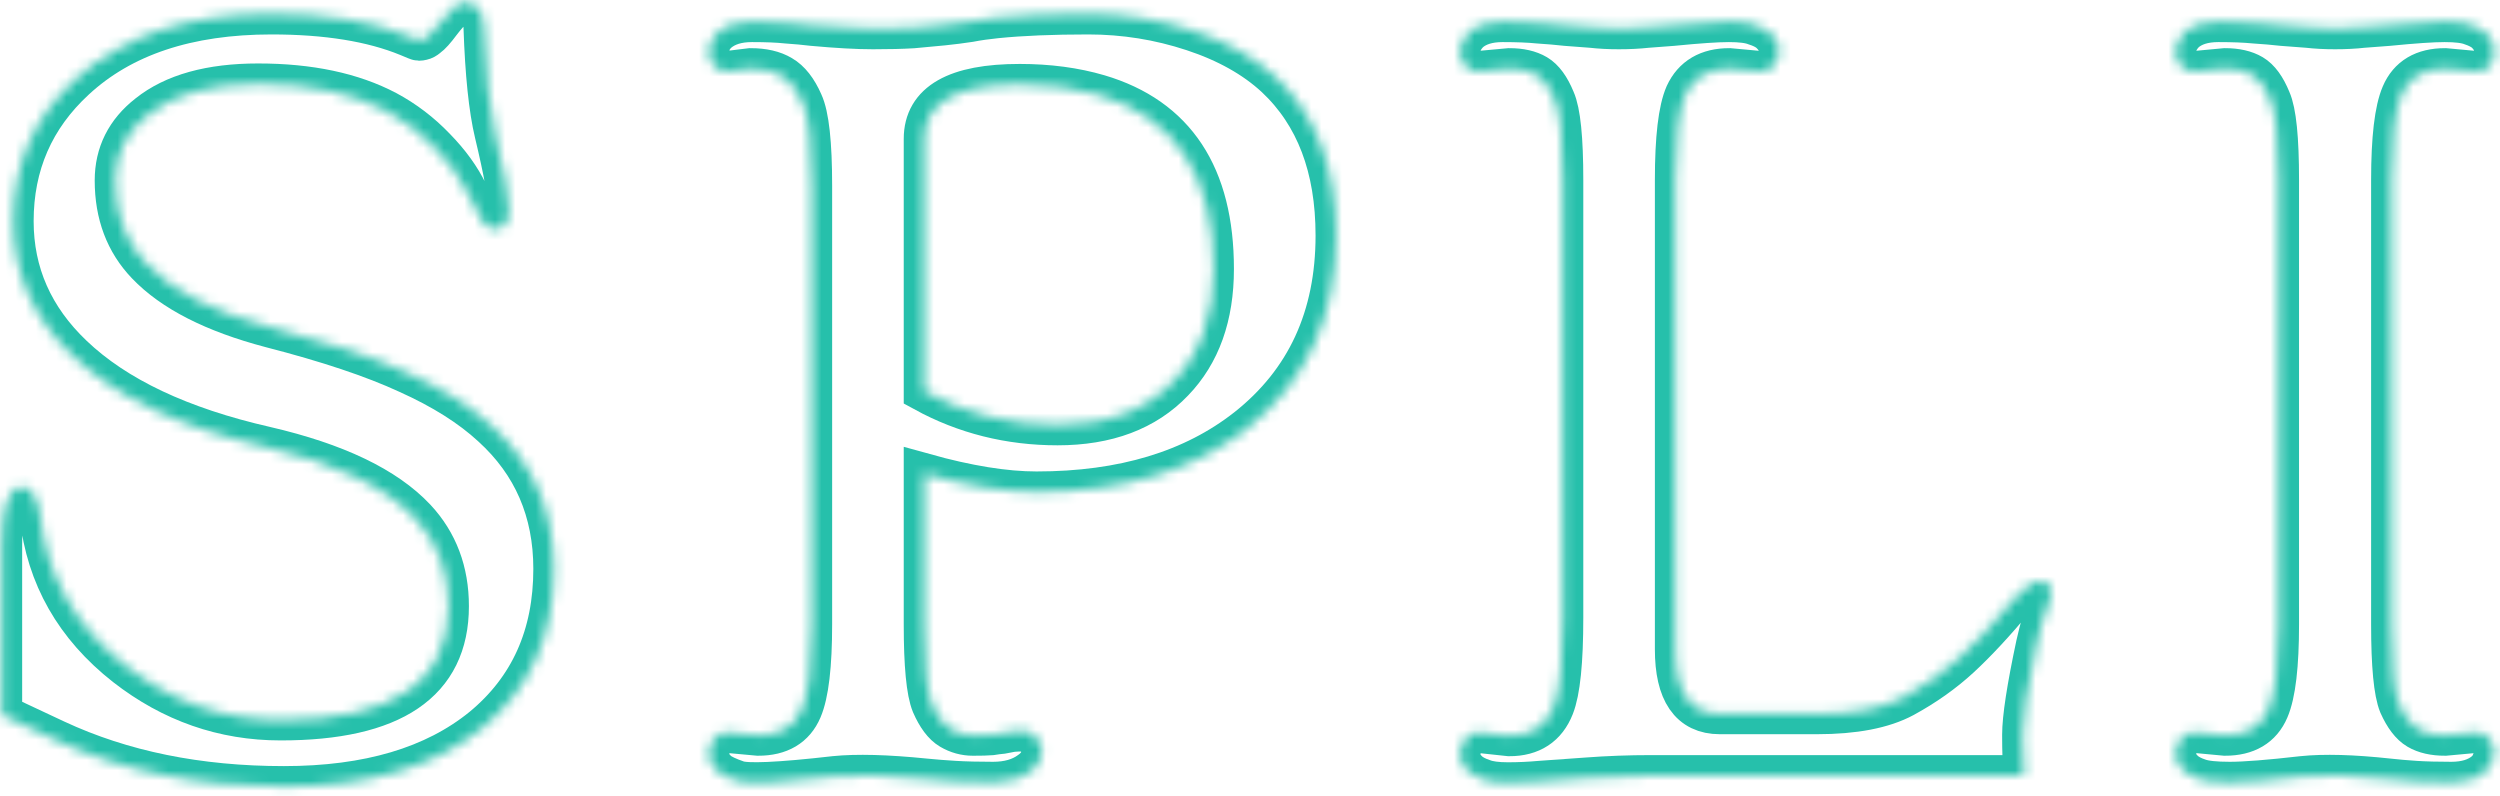 <svg width="245" height="78" viewBox="0 0 245 78" fill="none" xmlns="http://www.w3.org/2000/svg">
<mask id="path-1-inside-1" fill="white">
<path d="M48.453 22.422C48.016 22.422 47.641 22.203 47.328 21.766C47.047 21.328 46.547 20.375 45.828 18.906C45.109 17.406 44.047 15.938 42.641 14.5C41.234 13.031 39.656 11.828 37.906 10.891C34.531 9.109 30.328 8.219 25.297 8.219C20.609 8.219 17.016 9.219 14.516 11.219C12.359 12.906 11.281 15.062 11.281 17.688C11.281 21 12.312 23.734 14.375 25.891C16.906 28.547 20.953 30.609 26.516 32.078C32.109 33.516 36.594 35.016 39.969 36.578C43.375 38.109 46.125 39.844 48.219 41.781C52.25 45.438 54.266 50.094 54.266 55.75C54.266 62.281 51.938 67.469 47.281 71.312C42.562 75.156 36.078 77.078 27.828 77.078C19.422 77.078 11.969 75.562 5.469 72.531L0.172 70.047V53.453C0.172 49.641 0.828 47.734 2.141 47.734C3.047 47.734 3.641 48.672 3.922 50.547C4.578 56.484 7.375 61.391 12.312 65.266C16.844 68.797 21.906 70.562 27.5 70.562C38.469 70.562 43.953 66.844 43.953 59.406C43.953 56 42.875 53.141 40.719 50.828C37.812 47.734 32.922 45.391 26.047 43.797C17.672 41.891 11.359 38.906 7.109 34.844C3.234 31.156 1.297 26.766 1.297 21.672C1.297 16.141 3.312 11.516 7.344 7.797C11.969 3.516 18.391 1.375 26.609 1.375C32.016 1.375 36.469 2.094 39.969 3.531C40.625 3.812 40.984 3.953 41.047 3.953C41.141 3.953 41.25 3.938 41.375 3.906C41.531 3.875 41.703 3.781 41.891 3.625C42.203 3.406 42.625 2.938 43.156 2.219C44.156 0.906 44.922 0.25 45.453 0.25C46.703 0.25 47.359 1.062 47.422 2.688C47.578 7.25 47.938 10.703 48.5 13.047C49.406 16.828 49.859 19.344 49.859 20.594C49.859 21.812 49.391 22.422 48.453 22.422Z"/>
<path d="M101.581 48.203C98.487 48.203 94.816 47.609 90.566 46.422V61.188C90.566 65.188 90.816 67.797 91.316 69.016C91.847 70.234 92.456 71.047 93.144 71.453C93.831 71.859 94.566 72.062 95.347 72.062C96.159 72.062 96.753 72.047 97.128 72.016C97.503 71.953 97.862 71.906 98.206 71.875L99.191 71.688C99.534 71.656 99.941 71.641 100.409 71.641C100.909 71.641 101.316 71.891 101.628 72.391C101.941 72.859 102.097 73.281 102.097 73.656C102.097 74 102.003 74.344 101.816 74.688C101.628 75.031 101.331 75.344 100.925 75.625C99.987 76.312 98.784 76.656 97.316 76.656C95.878 76.656 94.628 76.625 93.566 76.562C92.534 76.5 91.55 76.422 90.612 76.328C86.894 75.953 83.956 75.875 81.8 76.094C76.331 76.719 73.144 76.859 72.237 76.516C71.331 76.203 70.706 75.906 70.362 75.625C69.769 75.094 69.472 74.547 69.472 73.984C69.472 73.391 69.628 72.875 69.941 72.438C70.253 72 70.691 71.781 71.253 71.781L74.3 72.062C76.425 72.062 77.847 71.219 78.566 69.531C79.222 68 79.55 65.219 79.55 61.188V18.203C79.55 14.047 79.253 11.328 78.659 10.047C78.097 8.766 77.409 7.891 76.597 7.422C75.816 6.953 74.8 6.719 73.55 6.719L71.253 7C70.691 7 70.253 6.797 69.941 6.391C69.628 5.984 69.472 5.578 69.472 5.172C69.472 4.766 69.534 4.406 69.659 4.094C69.816 3.75 70.05 3.438 70.362 3.156C71.175 2.469 72.284 2.125 73.691 2.125C75.097 2.125 76.237 2.172 77.112 2.266C78.019 2.328 78.862 2.406 79.644 2.5C82.05 2.719 84.019 2.828 85.55 2.828C87.081 2.828 88.378 2.797 89.441 2.734C90.534 2.641 91.534 2.547 92.441 2.453C93.347 2.359 94.206 2.25 95.019 2.125C95.831 1.969 96.706 1.844 97.644 1.75C100.144 1.5 103.144 1.375 106.644 1.375C110.175 1.375 113.597 1.922 116.909 3.016C120.222 4.109 122.925 5.625 125.019 7.562C128.956 11.25 130.925 16.422 130.925 23.078C130.925 31.078 128.019 37.375 122.206 41.969C116.925 46.125 110.05 48.203 101.581 48.203ZM99.941 8.266C93.691 8.266 90.566 10.047 90.566 13.609V38.359C94.566 40.547 98.925 41.641 103.644 41.641C108.488 41.641 112.269 40.219 114.988 37.375C117.613 34.656 118.925 30.984 118.925 26.359C118.925 17.203 115.175 11.516 107.675 9.297C105.331 8.609 102.753 8.266 99.941 8.266Z"/>
<path d="M199.897 56.969C200.647 56.969 201.022 57.391 201.022 58.234C201.022 58.578 200.881 59.047 200.6 59.641C200.319 60.203 199.975 61.375 199.569 63.156C198.663 67.406 198.209 70.359 198.209 72.016C198.209 73.641 198.256 74.969 198.35 76H161.834C159.678 76 157.569 76.078 155.506 76.234L150.913 76.562C149.881 76.656 148.834 76.703 147.772 76.703C146.709 76.703 145.897 76.594 145.334 76.375C144.772 76.188 144.319 75.953 143.975 75.672C143.381 75.141 143.084 74.594 143.084 74.031C143.084 73.438 143.241 72.922 143.553 72.484C143.866 72.016 144.303 71.781 144.866 71.781L147.913 72.109C150.069 72.109 151.522 71.156 152.272 69.25C152.866 67.75 153.163 64.844 153.163 60.531V17.641C153.163 13.578 152.897 10.953 152.366 9.766C151.866 8.547 151.272 7.734 150.584 7.328C149.897 6.922 149.006 6.719 147.913 6.719L144.866 7C144.303 7 143.866 6.797 143.553 6.391C143.241 5.953 143.084 5.547 143.084 5.172C143.084 4.797 143.147 4.453 143.272 4.141C143.428 3.797 143.663 3.469 143.975 3.156C144.756 2.469 145.85 2.125 147.256 2.125C148.663 2.125 149.834 2.172 150.772 2.266C151.741 2.328 152.647 2.406 153.491 2.5L155.975 2.688C156.788 2.781 157.678 2.828 158.647 2.828C159.647 2.828 160.569 2.781 161.413 2.688L163.897 2.5C166.428 2.25 168.272 2.125 169.428 2.125C170.584 2.125 171.444 2.234 172.006 2.453C172.6 2.641 173.069 2.875 173.413 3.156C174.038 3.719 174.35 4.297 174.35 4.891C174.35 5.453 174.178 5.953 173.834 6.391C173.522 6.797 173.084 7 172.522 7L169.475 6.719C167.381 6.719 165.944 7.562 165.163 9.25C164.506 10.75 164.178 13.547 164.178 17.641V63.625C164.178 67.844 165.631 69.953 168.538 69.953H178.053C181.709 69.953 184.553 69.406 186.584 68.312C188.647 67.188 190.475 65.891 192.069 64.422C193.694 62.922 195.506 60.969 197.506 58.562C198.506 57.5 199.303 56.969 199.897 56.969Z"/>
<path d="M239.619 72.062L242.666 71.781C243.259 71.781 243.697 72 243.978 72.438C244.291 72.875 244.447 73.281 244.447 73.656C244.447 74 244.369 74.344 244.212 74.688C244.087 75.031 243.869 75.344 243.556 75.625C242.744 76.312 241.634 76.656 240.228 76.656C238.853 76.656 237.681 76.625 236.712 76.562C235.775 76.5 234.884 76.422 234.041 76.328C230.572 75.953 227.775 75.875 225.65 76.094C222.369 76.469 219.994 76.656 218.525 76.656C217.087 76.656 216.072 76.547 215.478 76.328C214.916 76.141 214.462 75.906 214.119 75.625C213.525 75.094 213.228 74.547 213.228 73.984C213.228 73.391 213.384 72.875 213.697 72.438C214.009 72 214.462 71.781 215.056 71.781L218.056 72.062C220.181 72.062 221.603 71.219 222.322 69.531C222.978 68 223.306 65.219 223.306 61.188V17.641C223.306 13.578 223.041 10.953 222.509 9.766C222.009 8.547 221.416 7.734 220.728 7.328C220.041 6.922 219.15 6.719 218.056 6.719L215.056 7C214.462 7 214.009 6.797 213.697 6.391C213.384 5.953 213.228 5.547 213.228 5.172C213.228 4.797 213.291 4.453 213.416 4.141C213.572 3.797 213.806 3.469 214.119 3.156C214.9 2.469 215.994 2.125 217.4 2.125C218.806 2.125 219.994 2.172 220.962 2.266C221.931 2.328 222.837 2.406 223.681 2.5L226.166 2.688C226.978 2.781 227.869 2.828 228.837 2.828C229.837 2.828 230.744 2.781 231.556 2.688L234.041 2.5C236.572 2.25 238.416 2.125 239.572 2.125C240.759 2.125 241.634 2.234 242.197 2.453C242.759 2.641 243.212 2.875 243.556 3.156C244.15 3.719 244.447 4.297 244.447 4.891C244.447 6.297 243.853 7 242.666 7L239.619 6.719C237.494 6.719 236.072 7.562 235.353 9.25C234.697 10.781 234.369 13.578 234.369 17.641V61.188C234.369 65.219 234.619 67.844 235.119 69.062C235.65 70.25 236.259 71.047 236.947 71.453C237.634 71.859 238.525 72.062 239.619 72.062Z"/>
</mask>
<path d="M48.453 22.422C48.016 22.422 47.641 22.203 47.328 21.766C47.047 21.328 46.547 20.375 45.828 18.906C45.109 17.406 44.047 15.938 42.641 14.5C41.234 13.031 39.656 11.828 37.906 10.891C34.531 9.109 30.328 8.219 25.297 8.219C20.609 8.219 17.016 9.219 14.516 11.219C12.359 12.906 11.281 15.062 11.281 17.688C11.281 21 12.312 23.734 14.375 25.891C16.906 28.547 20.953 30.609 26.516 32.078C32.109 33.516 36.594 35.016 39.969 36.578C43.375 38.109 46.125 39.844 48.219 41.781C52.25 45.438 54.266 50.094 54.266 55.75C54.266 62.281 51.938 67.469 47.281 71.312C42.562 75.156 36.078 77.078 27.828 77.078C19.422 77.078 11.969 75.562 5.469 72.531L0.172 70.047V53.453C0.172 49.641 0.828 47.734 2.141 47.734C3.047 47.734 3.641 48.672 3.922 50.547C4.578 56.484 7.375 61.391 12.312 65.266C16.844 68.797 21.906 70.562 27.5 70.562C38.469 70.562 43.953 66.844 43.953 59.406C43.953 56 42.875 53.141 40.719 50.828C37.812 47.734 32.922 45.391 26.047 43.797C17.672 41.891 11.359 38.906 7.109 34.844C3.234 31.156 1.297 26.766 1.297 21.672C1.297 16.141 3.312 11.516 7.344 7.797C11.969 3.516 18.391 1.375 26.609 1.375C32.016 1.375 36.469 2.094 39.969 3.531C40.625 3.812 40.984 3.953 41.047 3.953C41.141 3.953 41.25 3.938 41.375 3.906C41.531 3.875 41.703 3.781 41.891 3.625C42.203 3.406 42.625 2.938 43.156 2.219C44.156 0.906 44.922 0.25 45.453 0.25C46.703 0.25 47.359 1.062 47.422 2.688C47.578 7.25 47.938 10.703 48.5 13.047C49.406 16.828 49.859 19.344 49.859 20.594C49.859 21.812 49.391 22.422 48.453 22.422Z" stroke="#26C0AB" stroke-width="4" mask="url(#path-1-inside-1)"/>
<path d="M101.581 48.203C98.487 48.203 94.816 47.609 90.566 46.422V61.188C90.566 65.188 90.816 67.797 91.316 69.016C91.847 70.234 92.456 71.047 93.144 71.453C93.831 71.859 94.566 72.062 95.347 72.062C96.159 72.062 96.753 72.047 97.128 72.016C97.503 71.953 97.862 71.906 98.206 71.875L99.191 71.688C99.534 71.656 99.941 71.641 100.409 71.641C100.909 71.641 101.316 71.891 101.628 72.391C101.941 72.859 102.097 73.281 102.097 73.656C102.097 74 102.003 74.344 101.816 74.688C101.628 75.031 101.331 75.344 100.925 75.625C99.987 76.312 98.784 76.656 97.316 76.656C95.878 76.656 94.628 76.625 93.566 76.562C92.534 76.5 91.55 76.422 90.612 76.328C86.894 75.953 83.956 75.875 81.8 76.094C76.331 76.719 73.144 76.859 72.237 76.516C71.331 76.203 70.706 75.906 70.362 75.625C69.769 75.094 69.472 74.547 69.472 73.984C69.472 73.391 69.628 72.875 69.941 72.438C70.253 72 70.691 71.781 71.253 71.781L74.3 72.062C76.425 72.062 77.847 71.219 78.566 69.531C79.222 68 79.55 65.219 79.55 61.188V18.203C79.55 14.047 79.253 11.328 78.659 10.047C78.097 8.766 77.409 7.891 76.597 7.422C75.816 6.953 74.8 6.719 73.55 6.719L71.253 7C70.691 7 70.253 6.797 69.941 6.391C69.628 5.984 69.472 5.578 69.472 5.172C69.472 4.766 69.534 4.406 69.659 4.094C69.816 3.75 70.05 3.438 70.362 3.156C71.175 2.469 72.284 2.125 73.691 2.125C75.097 2.125 76.237 2.172 77.112 2.266C78.019 2.328 78.862 2.406 79.644 2.5C82.05 2.719 84.019 2.828 85.55 2.828C87.081 2.828 88.378 2.797 89.441 2.734C90.534 2.641 91.534 2.547 92.441 2.453C93.347 2.359 94.206 2.25 95.019 2.125C95.831 1.969 96.706 1.844 97.644 1.75C100.144 1.5 103.144 1.375 106.644 1.375C110.175 1.375 113.597 1.922 116.909 3.016C120.222 4.109 122.925 5.625 125.019 7.562C128.956 11.25 130.925 16.422 130.925 23.078C130.925 31.078 128.019 37.375 122.206 41.969C116.925 46.125 110.05 48.203 101.581 48.203ZM99.941 8.266C93.691 8.266 90.566 10.047 90.566 13.609V38.359C94.566 40.547 98.925 41.641 103.644 41.641C108.488 41.641 112.269 40.219 114.988 37.375C117.613 34.656 118.925 30.984 118.925 26.359C118.925 17.203 115.175 11.516 107.675 9.297C105.331 8.609 102.753 8.266 99.941 8.266Z" stroke="#26C0AB" stroke-width="4" mask="url(#path-1-inside-1)"/>
<path d="M199.897 56.969C200.647 56.969 201.022 57.391 201.022 58.234C201.022 58.578 200.881 59.047 200.6 59.641C200.319 60.203 199.975 61.375 199.569 63.156C198.663 67.406 198.209 70.359 198.209 72.016C198.209 73.641 198.256 74.969 198.35 76H161.834C159.678 76 157.569 76.078 155.506 76.234L150.913 76.562C149.881 76.656 148.834 76.703 147.772 76.703C146.709 76.703 145.897 76.594 145.334 76.375C144.772 76.188 144.319 75.953 143.975 75.672C143.381 75.141 143.084 74.594 143.084 74.031C143.084 73.438 143.241 72.922 143.553 72.484C143.866 72.016 144.303 71.781 144.866 71.781L147.913 72.109C150.069 72.109 151.522 71.156 152.272 69.25C152.866 67.75 153.163 64.844 153.163 60.531V17.641C153.163 13.578 152.897 10.953 152.366 9.766C151.866 8.547 151.272 7.734 150.584 7.328C149.897 6.922 149.006 6.719 147.913 6.719L144.866 7C144.303 7 143.866 6.797 143.553 6.391C143.241 5.953 143.084 5.547 143.084 5.172C143.084 4.797 143.147 4.453 143.272 4.141C143.428 3.797 143.663 3.469 143.975 3.156C144.756 2.469 145.85 2.125 147.256 2.125C148.663 2.125 149.834 2.172 150.772 2.266C151.741 2.328 152.647 2.406 153.491 2.5L155.975 2.688C156.788 2.781 157.678 2.828 158.647 2.828C159.647 2.828 160.569 2.781 161.413 2.688L163.897 2.5C166.428 2.25 168.272 2.125 169.428 2.125C170.584 2.125 171.444 2.234 172.006 2.453C172.6 2.641 173.069 2.875 173.413 3.156C174.038 3.719 174.35 4.297 174.35 4.891C174.35 5.453 174.178 5.953 173.834 6.391C173.522 6.797 173.084 7 172.522 7L169.475 6.719C167.381 6.719 165.944 7.562 165.163 9.25C164.506 10.75 164.178 13.547 164.178 17.641V63.625C164.178 67.844 165.631 69.953 168.538 69.953H178.053C181.709 69.953 184.553 69.406 186.584 68.312C188.647 67.188 190.475 65.891 192.069 64.422C193.694 62.922 195.506 60.969 197.506 58.562C198.506 57.5 199.303 56.969 199.897 56.969Z" stroke="#26C0AB" stroke-width="4" mask="url(#path-1-inside-1)"/>
<path d="M239.619 72.062L242.666 71.781C243.259 71.781 243.697 72 243.978 72.438C244.291 72.875 244.447 73.281 244.447 73.656C244.447 74 244.369 74.344 244.212 74.688C244.087 75.031 243.869 75.344 243.556 75.625C242.744 76.312 241.634 76.656 240.228 76.656C238.853 76.656 237.681 76.625 236.712 76.562C235.775 76.5 234.884 76.422 234.041 76.328C230.572 75.953 227.775 75.875 225.65 76.094C222.369 76.469 219.994 76.656 218.525 76.656C217.087 76.656 216.072 76.547 215.478 76.328C214.916 76.141 214.462 75.906 214.119 75.625C213.525 75.094 213.228 74.547 213.228 73.984C213.228 73.391 213.384 72.875 213.697 72.438C214.009 72 214.462 71.781 215.056 71.781L218.056 72.062C220.181 72.062 221.603 71.219 222.322 69.531C222.978 68 223.306 65.219 223.306 61.188V17.641C223.306 13.578 223.041 10.953 222.509 9.766C222.009 8.547 221.416 7.734 220.728 7.328C220.041 6.922 219.15 6.719 218.056 6.719L215.056 7C214.462 7 214.009 6.797 213.697 6.391C213.384 5.953 213.228 5.547 213.228 5.172C213.228 4.797 213.291 4.453 213.416 4.141C213.572 3.797 213.806 3.469 214.119 3.156C214.9 2.469 215.994 2.125 217.4 2.125C218.806 2.125 219.994 2.172 220.962 2.266C221.931 2.328 222.837 2.406 223.681 2.5L226.166 2.688C226.978 2.781 227.869 2.828 228.837 2.828C229.837 2.828 230.744 2.781 231.556 2.688L234.041 2.5C236.572 2.25 238.416 2.125 239.572 2.125C240.759 2.125 241.634 2.234 242.197 2.453C242.759 2.641 243.212 2.875 243.556 3.156C244.15 3.719 244.447 4.297 244.447 4.891C244.447 6.297 243.853 7 242.666 7L239.619 6.719C237.494 6.719 236.072 7.562 235.353 9.25C234.697 10.781 234.369 13.578 234.369 17.641V61.188C234.369 65.219 234.619 67.844 235.119 69.062C235.65 70.25 236.259 71.047 236.947 71.453C237.634 71.859 238.525 72.062 239.619 72.062Z" stroke="#26C0AB" stroke-width="4" mask="url(#path-1-inside-1)"/>
</svg>
